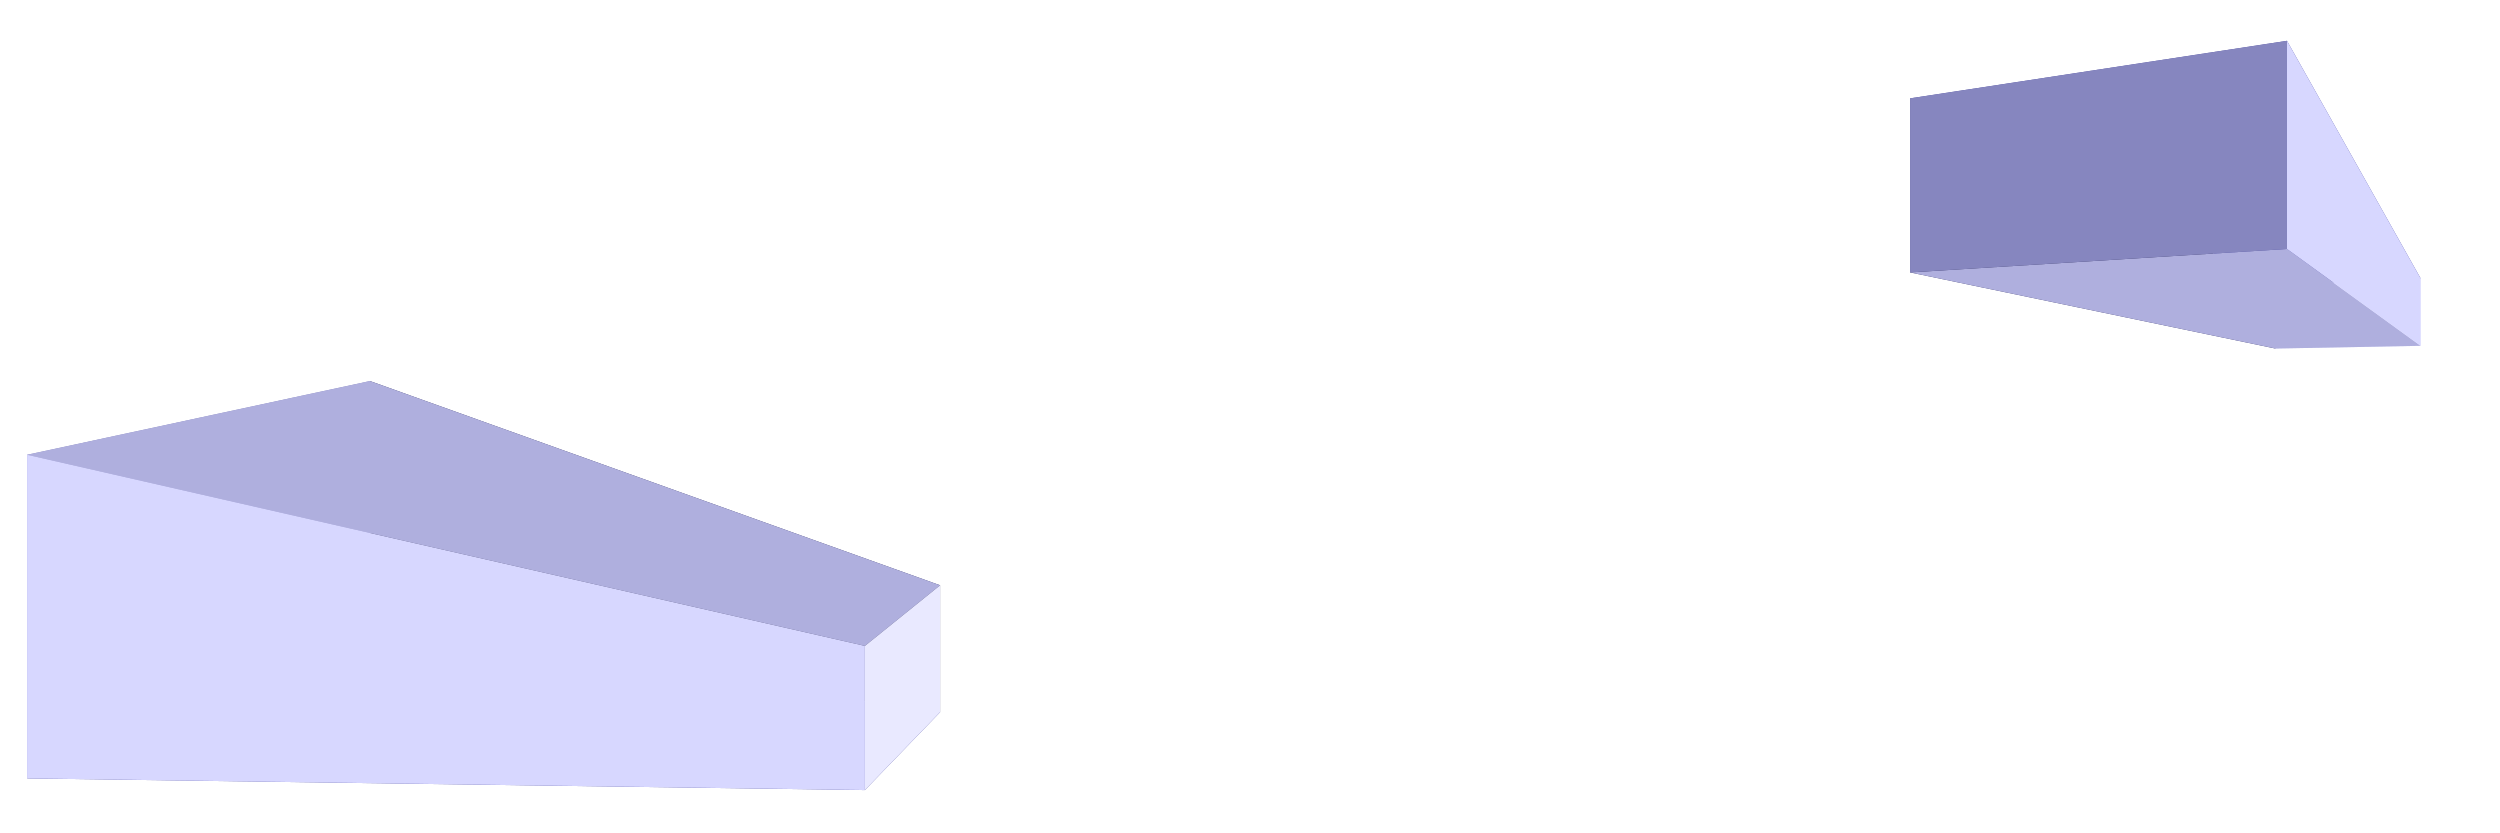 <?xml version="1.0" encoding="UTF-8" standalone="no"?>
<!-- Created with Inkscape (http://www.inkscape.org/) -->

<svg
   width="1500"
   height="500"
   viewBox="0 0 1500 500"
   version="1.1"
   id="svg5"
   inkscape:version="1.1.2 (0a00cf5339, 2022-02-04)"
   sodipodi:docname="header-banner.svg"
   xmlns:inkscape="http://www.inkscape.org/namespaces/inkscape"
   xmlns:sodipodi="http://sodipodi.sourceforge.net/DTD/sodipodi-0.dtd"
   xmlns="http://www.w3.org/2000/svg"
   xmlns:svg="http://www.w3.org/2000/svg">
  <sodipodi:namedview
     id="namedview7"
     pagecolor="#ffffff"
     bordercolor="#666666"
     borderopacity="1.0"
     inkscape:pageshadow="2"
     inkscape:pageopacity="0.0"
     inkscape:pagecheckerboard="0"
     inkscape:document-units="px"
     showgrid="false"
     inkscape:zoom="0.223"
     inkscape:cx="890.13453"
     inkscape:cy="-381.16592"
     inkscape:current-layer="layer1" />
  <defs
     id="defs2">
    <inkscape:perspective
       sodipodi:type="inkscape:persp3d"
       inkscape:vp_x="895.76959 : 416.27684 : 1"
       inkscape:vp_y="0 : 459.07361 : 0"
       inkscape:vp_z="922.78579 : 20.305566 : 1"
       inkscape:persp3d-origin="50.768864 : 26.999713 : 1"
       id="perspective1090" />
    <inkscape:perspective
       sodipodi:type="inkscape:persp3d"
       inkscape:vp_x="-9.2488791 : 264.71413 : 1"
       inkscape:vp_y="0 : 1000 : 0"
       inkscape:vp_z="1490.7512 : 264.71413 : 1"
       inkscape:persp3d-origin="740.75112 : 181.3808 : 1"
       id="perspective966" />
    <inkscape:perspective
       sodipodi:type="inkscape:persp3d"
       inkscape:vp_x="153.02691 : -358.74439 : 1"
       inkscape:vp_y="0 : 1000 : 0"
       inkscape:vp_z="1625.5843 : -302.77275 : 1"
       inkscape:persp3d-origin="903.02691 : -442.07772 : 1"
       id="perspective856" />
    <filter
       style="color-interpolation-filters:sRGB;"
       inkscape:label="Greyscale"
       id="filter4042"
       x="0"
       y="0"
       width="1"
       height="1">
      <feColorMatrix
         values="0.21 0.72 0.072 0 0 0.21 0.72 0.072 0 0 0.21 0.72 0.072 0 0 0 0 0 1 0 "
         id="feColorMatrix4040"
         result="fbSourceGraphic" />
      <feColorMatrix
         result="fbSourceGraphicAlpha"
         in="fbSourceGraphic"
         values="0 0 0 -1 0 0 0 0 -1 0 0 0 0 -1 0 0 0 0 1 0"
         id="feColorMatrix4070" />
      <feColorMatrix
         id="feColorMatrix4072"
         values="0.21 0.72 0.072 0 0 0.21 0.72 0.072 0 0 0.21 0.72 0.072 0 0 0 0 0 1 0 "
         in="fbSourceGraphic" />
    </filter>
    <filter
       style="color-interpolation-filters:sRGB;"
       inkscape:label="Greyscale"
       id="filter4046"
       x="0"
       y="0"
       width="1"
       height="1">
      <feColorMatrix
         values="0.21 0.72 0.072 0 0 0.21 0.72 0.072 0 0 0.21 0.72 0.072 0 0 0 0 0 1 0 "
         id="feColorMatrix4044"
         result="fbSourceGraphic" />
      <feColorMatrix
         result="fbSourceGraphicAlpha"
         in="fbSourceGraphic"
         values="0 0 0 -1 0 0 0 0 -1 0 0 0 0 -1 0 0 0 0 1 0"
         id="feColorMatrix4074" />
      <feColorMatrix
         id="feColorMatrix4076"
         values="0.21 0.72 0.072 0 0 0.21 0.72 0.072 0 0 0.21 0.72 0.072 0 0 0 0 0 1 0 "
         in="fbSourceGraphic" />
    </filter>
    <filter
       style="color-interpolation-filters:sRGB"
       inkscape:label="Greyscale"
       id="filter4050"
       x="0"
       y="0"
       width="1"
       height="1">
      <feColorMatrix
         values="0.21 0.72 0.072 0 0 0.21 0.72 0.072 0 0 0.21 0.72 0.072 0 0 0 0 0 1 0 "
         id="feColorMatrix4048"
         result="fbSourceGraphic" />
      <feColorMatrix
         result="fbSourceGraphicAlpha"
         in="fbSourceGraphic"
         values="0 0 0 -1 0 0 0 0 -1 0 0 0 0 -1 0 0 0 0 1 0"
         id="feColorMatrix4078" />
      <feColorMatrix
         id="feColorMatrix4080"
         values="0.21 0.72 0.072 0 0 0.21 0.72 0.072 0 0 0.21 0.72 0.072 0 0 0 0 0 1 0 "
         in="fbSourceGraphic" />
    </filter>
  </defs>
  <g
     inkscape:label="Layer 1"
     inkscape:groupmode="layer"
     id="layer1">
    <g
       sodipodi:type="inkscape:box3d"
       id="g858"
       style="fill:#888a85;stroke:#000000;stroke-dashoffset:10;filter:url(#filter4042)"
       inkscape:perspectiveID="#perspective966"
       inkscape:corner0="-0.35080059 : 0.19778021 : 0 : 1"
       inkscape:corner7="-0.45709068 : 0.12997058 : 1.1344122 : 1">
      <path
         sodipodi:type="inkscape:box3dside"
         id="path870"
         style="fill:#e9e9ff;fill-rule:evenodd;stroke:none;stroke-linejoin:round"
         inkscape:box3dsidetype="11"
         d="m 1365.276,171.12 87.102,-4.066 v 40.427 l -87.102,1.657 z"
         points="1452.378,167.054 1452.378,207.481 1365.276,209.138 1365.276,171.12 " />
      <path
         sodipodi:type="inkscape:box3dside"
         id="path860"
         style="fill:#353564;fill-rule:evenodd;stroke:none;stroke-linejoin:round"
         inkscape:box3dsidetype="6"
         d="M 1146.02,58.997 V 163.448 l 219.256,45.69 v -38.018 z"
         points="1146.02,163.448 1365.276,209.138 1365.276,171.12 1146.02,58.997 " />
      <path
         sodipodi:type="inkscape:box3dside"
         id="path862"
         style="fill:#4d4d9f;fill-rule:evenodd;stroke:none;stroke-linejoin:round"
         inkscape:box3dsidetype="5"
         d="m 1146.02,58.997 226.177,-34.514 80.181,142.571 -87.102,4.066 z"
         points="1372.197,24.483 1452.378,167.054 1365.276,171.12 1146.02,58.997 " />
      <path
         sodipodi:type="inkscape:box3dside"
         id="path868"
         style="fill:#afafde;fill-rule:evenodd;stroke:none;stroke-linejoin:round"
         inkscape:box3dsidetype="13"
         d="m 1146.02,163.448 226.177,-14.064 80.181,58.098 -87.102,1.657 z"
         points="1372.197,149.383 1452.378,207.481 1365.276,209.138 1146.02,163.448 " />
      <path
         sodipodi:type="inkscape:box3dside"
         id="path866"
         style="fill:#d7d7ff;fill-rule:evenodd;stroke:none;stroke-linejoin:round"
         inkscape:box3dsidetype="14"
         d="M 1372.197,24.483 V 149.383 l 80.181,58.098 v -40.427 z"
         points="1372.197,149.383 1452.378,207.481 1452.378,167.054 1372.197,24.483 " />
      <path
         sodipodi:type="inkscape:box3dside"
         id="path864"
         style="fill:#8686bf;fill-rule:evenodd;stroke:none;stroke-linejoin:round"
         inkscape:box3dsidetype="3"
         d="M 1146.02,58.997 1372.197,24.483 V 149.383 l -226.177,14.064 z"
         points="1372.197,24.483 1372.197,149.383 1146.02,163.448 1146.02,58.997 " />
    </g>
    <g
       sodipodi:type="inkscape:box3d"
       id="g996"
       style="fill:#888a85;stroke:#000000;stroke-dashoffset:10;filter:url(#filter4050)"
       inkscape:perspectiveID="#perspective1090"
       inkscape:corner0="0.25409012 : 0.045720232 : 0 : 1"
       inkscape:corner7="-0.039255235 : 0.45211936 : 1.1959082 : 1"
       transform="matrix(1,0,0,0.742,-551.57,148.355)">
      <path
         sodipodi:type="inkscape:box3dside"
         id="path1002"
         style="fill:#8686bf;fill-rule:evenodd;stroke:none;stroke-width:0.87;stroke-linejoin:round"
         inkscape:box3dsidetype="3"
         d="M 773.543,308.658 567.812,429.495 V 167.799 l 205.731,-59.624 z"
         points="567.812,429.495 567.812,167.799 773.543,108.175 773.543,308.658 " />
      <path
         sodipodi:type="inkscape:box3dside"
         id="path1000"
         style="fill:#4d4d9f;fill-rule:evenodd;stroke:none;stroke-width:0.87;stroke-linejoin:round"
         inkscape:box3dsidetype="5"
         d="m 773.543,308.658 -205.731,120.837 502.697,9.442 45.119,-62.984 z"
         points="567.812,429.495 1070.509,438.937 1115.628,375.953 773.543,308.658 " />
      <path
         sodipodi:type="inkscape:box3dside"
         id="path998"
         style="fill:#353564;fill-rule:evenodd;stroke:none;stroke-width:0.523;stroke-linejoin:round"
         inkscape:box3dsidetype="6"
         d="M 773.543,308.658 V 108.175 L 1115.628,273.331 V 375.953 Z"
         points="773.543,108.175 1115.628,273.331 1115.628,375.953 773.543,308.658 " />
      <path
         sodipodi:type="inkscape:box3dside"
         id="path1006"
         style="fill:#afafde;fill-rule:evenodd;stroke:none;stroke-width:0.87;stroke-linejoin:round"
         inkscape:box3dsidetype="13"
         d="m 773.543,108.175 -205.731,59.624 502.697,154.558 45.119,-49.025 z"
         points="567.812,167.799 1070.509,322.357 1115.628,273.331 773.543,108.175 " />
      <path
         sodipodi:type="inkscape:box3dside"
         id="path1004"
         style="fill:#d7d7ff;fill-rule:evenodd;stroke:none;stroke-width:0.87;stroke-linejoin:round"
         inkscape:box3dsidetype="14"
         d="M 567.812,429.495 V 167.799 L 1070.509,322.357 v 116.58 z"
         points="567.812,167.799 1070.509,322.357 1070.509,438.937 567.812,429.495 " />
      <path
         sodipodi:type="inkscape:box3dside"
         id="path1008"
         style="fill:#e9e9ff;fill-rule:evenodd;stroke:none;stroke-width:0.87;stroke-linejoin:round"
         inkscape:box3dsidetype="11"
         d="m 1115.628,375.953 -45.119,62.984 V 322.357 l 45.119,-49.025 z"
         points="1070.509,438.937 1070.509,322.357 1115.628,273.331 1115.628,375.953 " />
    </g>
  </g>
</svg>
